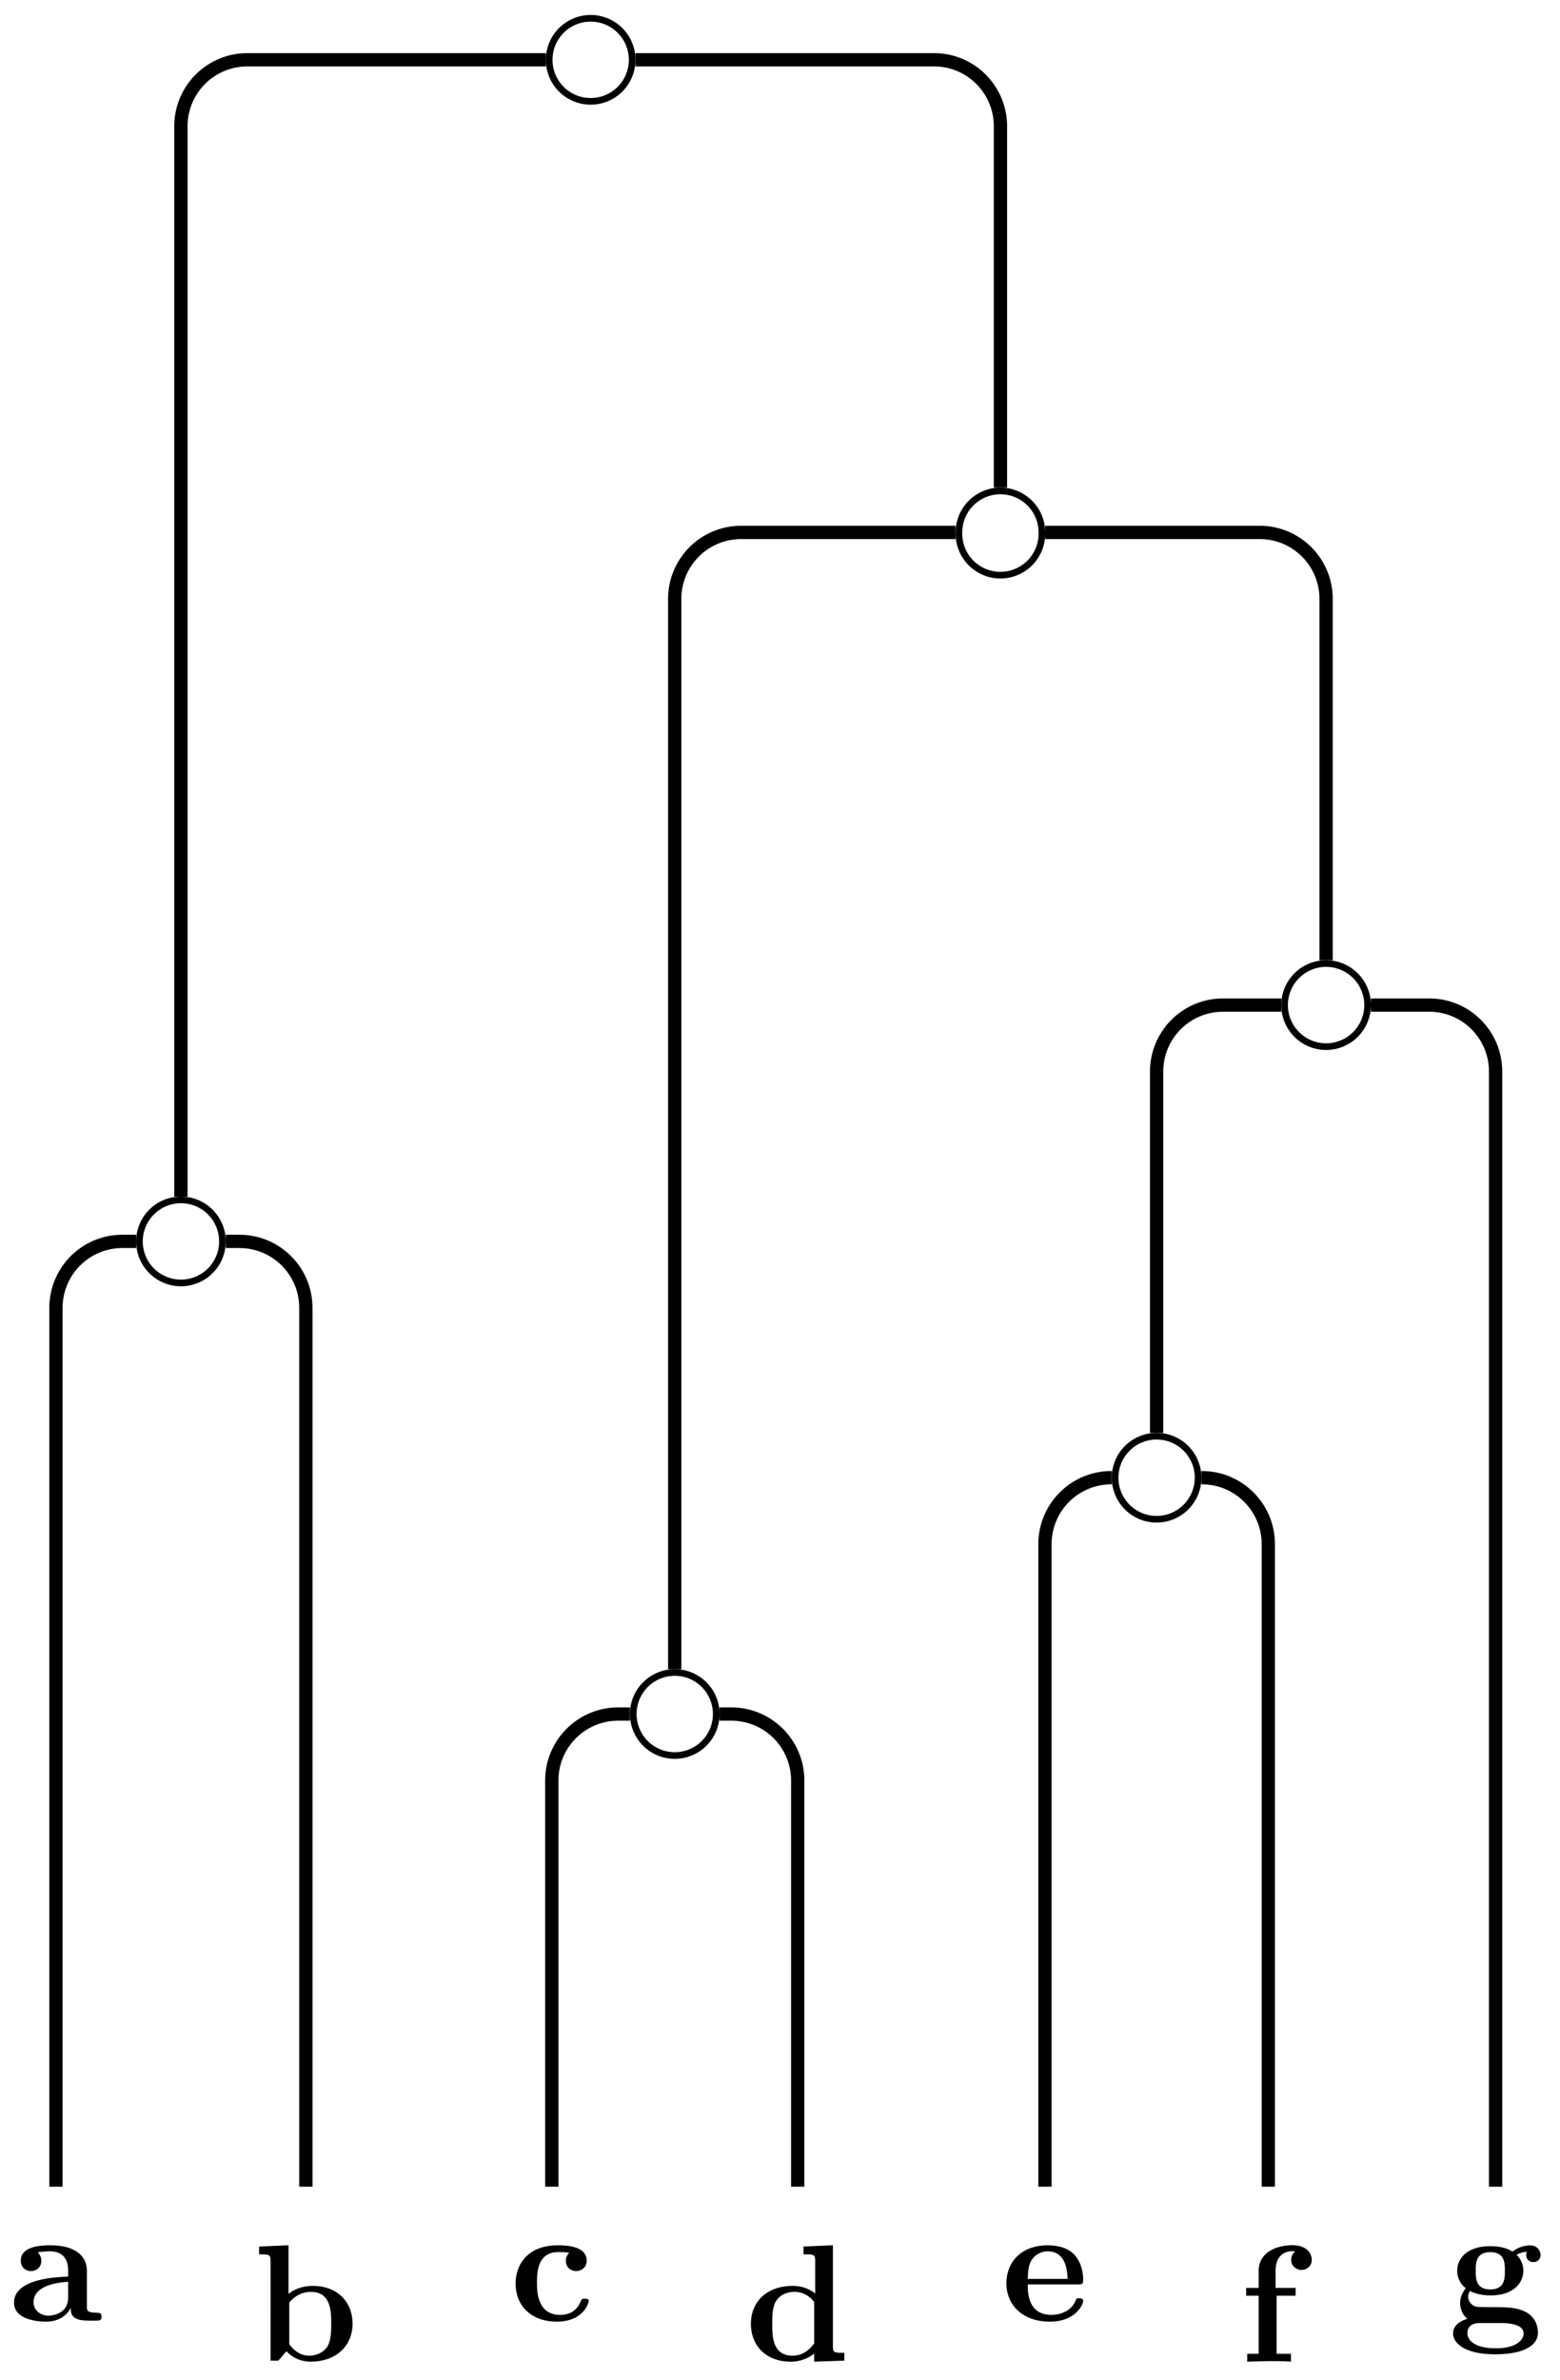 <svg xmlns="http://www.w3.org/2000/svg" xmlns:xlink="http://www.w3.org/1999/xlink" width="124.851" height="190.347" viewBox="0 0 93.638 142.76" version="1.2"><defs><clipPath id="a"><path d="M21 91h29v51.64H21Zm0 0"/></clipPath><clipPath id="b"><path d="M31 91h29v51.64H31Zm0 0"/></clipPath><clipPath id="c"><path d="M51 77h28v65.64H51Zm0 0"/></clipPath><clipPath id="d"><path d="M60 77h28v65.64H60Zm0 0"/></clipPath><clipPath id="e"><path d="M0 63h20v79.64H0Zm0 0"/></clipPath><clipPath id="f"><path d="M2 63h28v79.64H2Zm0 0"/></clipPath><clipPath id="g"><path d="M71 49h22.457v93.64H71Zm0 0"/></clipPath><symbol overflow="visible" id="h"><path style="stroke:none" d="M5.516-.234c0-.235-.125-.235-.266-.235-.61-.015-.61-.14-.61-.375v-2.14c0-.891-.702-1.532-2.187-1.532-.562 0-1.781.047-1.781.922 0 .438.344.625.61.625.312 0 .624-.219.624-.625 0-.297-.187-.469-.218-.5a5.28 5.28 0 0 1 .718-.062c.75 0 1.11.422 1.11 1.172v.343c-.72.032-3.25.125-3.25 1.563C.266-.125 1.5.062 2.187.062c.797 0 1.266-.406 1.485-.828 0 .313 0 .766 1.047.766h.468c.204 0 .329 0 .329-.234Zm-2-1.157c0 .97-.922 1.094-1.172 1.094-.516 0-.906-.344-.906-.797 0-1.062 1.578-1.203 2.078-1.234Zm0 0"/></symbol><symbol overflow="visible" id="i"><path style="stroke:none" d="M5.984-2.219c0-1.328-.937-2.265-2.39-2.265-.719 0-1.219.28-1.453.484v-2.922l-1.766.078v.469c.61 0 .688 0 .688.39V0h.468c.157-.188.328-.375.485-.563.078.079.562.625 1.453.625 1.484 0 2.515-.906 2.515-2.28Zm-1.28 0c0 .469 0 1.016-.25 1.406-.298.407-.75.516-1.079.516-.688 0-1.078-.547-1.188-.687v-2.5c.282-.36.75-.641 1.297-.641 1.22 0 1.22 1.203 1.22 1.906Zm0 0"/></symbol><symbol overflow="visible" id="j"><path style="stroke:none" d="M4.766-1.172c0-.14-.141-.14-.235-.14-.187 0-.187.03-.25.156-.25.625-.734.812-1.234.812-1.39 0-1.39-1.453-1.39-1.922 0-.562 0-1.843 1.28-1.843.36 0 .516.015.657.046a.618.618 0 0 0-.203.47c0 .437.343.624.609.624.313 0 .64-.219.64-.625 0-.86-1.156-.922-1.734-.922C1.11-4.516.375-3.375.375-2.219.375-.89 1.313.062 2.844.062c1.625 0 1.922-1.156 1.922-1.234Zm0 0"/></symbol><symbol overflow="visible" id="k"><path style="stroke:none" d="M5.984 0v-.469c-.609 0-.687 0-.687-.39v-6.063l-1.766.078v.469c.625 0 .703 0 .703.39v1.954a2.178 2.178 0 0 0-1.359-.453c-1.453 0-2.5.875-2.5 2.28 0 1.313.922 2.267 2.39 2.267.61 0 1.094-.235 1.407-.485v.484ZM4.172-1.031c-.14.187-.547.734-1.297.734-1.219 0-1.219-1.203-1.219-1.906 0-.485 0-1.016.25-1.406.297-.422.766-.516 1.078-.516.563 0 .97.313 1.188.61Zm0 0"/></symbol><symbol overflow="visible" id="l"><path style="stroke:none" d="M4.922-1.172c0-.172-.188-.172-.234-.172-.172 0-.188.047-.25.203-.204.485-.782.797-1.422.797-1.407 0-1.422-1.328-1.422-1.828h3.015c.22 0 .313 0 .313-.265 0-.313-.063-1.047-.563-1.547-.359-.36-.89-.532-1.578-.532C1.187-4.516.312-3.484.312-2.25c0 1.344 1 2.313 2.61 2.313 1.578 0 2-1.063 2-1.235ZM3.984-2.5h-2.39c.015-.39.031-.813.234-1.14.266-.391.672-.516.953-.516 1.172 0 1.188 1.312 1.203 1.656Zm0 0"/></symbol><symbol overflow="visible" id="m"><path style="stroke:none" d="M4.36-6.11c0-.421-.36-.874-1.141-.874-.969 0-2.047.421-2.047 1.546v1.016h-.75v.469h.75V-.47H.484V0l1.25-.031c.375 0 1.016 0 1.375.031v-.469H2.25v-3.484h1.14v-.469H2.188v-1.016c0-1.093.75-1.187 1-1.187.047 0 .11 0 .172.031a.585.585 0 0 0-.234.485c0 .421.36.609.61.609.296 0 .624-.203.624-.61Zm0 0"/></symbol><symbol overflow="visible" id="n"><path style="stroke:none" d="M5.563-3.953c0-.235-.172-.578-.625-.578-.157 0-.625.031-1.063.375-.172-.125-.594-.328-1.328-.328-1.438 0-1.985.78-1.985 1.468 0 .407.188.829.516 1.047-.281.36-.344.688-.344.89 0 .157.047.641.438.954-.125.031-.86.25-.86.875C.313 1.25.875 2 2.86 2 4.625 2 5.406 1.422 5.406.719c0-.297-.078-.922-.75-1.266-.562-.281-1.156-.281-2.11-.281-.265 0-.718 0-.765-.016a.625.625 0 0 1-.562-.625c0-.093.047-.25.11-.328.452.234.968.266 1.218.266 1.437 0 1.984-.782 1.984-1.485 0-.468-.25-.796-.406-.953.297-.156.516-.172.625-.187a.433.433 0 0 0-.047.203c0 .25.172.422.438.422a.41.41 0 0 0 .421-.422Zm-2.141.937c0 .454 0 1.125-.875 1.125s-.875-.671-.875-1.125c0-.437 0-1.109.875-1.109s.875.672.875 1.11ZM4.547.75c0 .36-.39.89-1.688.89-1.187 0-1.687-.452-1.687-.906 0-.609.625-.609.766-.609h1.171c.313 0 1.438 0 1.438.625Zm0 0"/></symbol></defs><g clip-path="url(#a)"><path style="fill:none;stroke-width:.797;stroke-linecap:butt;stroke-linejoin:miter;stroke:#000;stroke-opacity:1;stroke-miterlimit:10" d="M34.453 34.152h-.708a3.986 3.986 0 0 1-3.984-3.984V5.805" transform="matrix(1 0 0 -1 3.36 136.953)"/></g><g clip-path="url(#b)"><path style="fill:none;stroke-width:.797;stroke-linecap:butt;stroke-linejoin:miter;stroke:#000;stroke-opacity:1;stroke-miterlimit:10" d="M39.831 34.152h.704a3.987 3.987 0 0 0 3.988-3.984V5.805" transform="matrix(1 0 0 -1 3.36 136.953)"/></g><g clip-path="url(#c)"><path style="fill:none;stroke-width:.797;stroke-linecap:butt;stroke-linejoin:miter;stroke:#000;stroke-opacity:1;stroke-miterlimit:10" d="M63.374 48.328h-.027a3.987 3.987 0 0 1-3.984-3.988V5.805" transform="matrix(1 0 0 -1 3.36 136.953)"/></g><g clip-path="url(#d)"><path style="fill:none;stroke-width:.797;stroke-linecap:butt;stroke-linejoin:miter;stroke:#000;stroke-opacity:1;stroke-miterlimit:10" d="M68.753 48.328h.032c2.199 0 3.984-1.785 3.984-3.988V5.805" transform="matrix(1 0 0 -1 3.36 136.953)"/></g><g clip-path="url(#e)"><path style="fill:none;stroke-width:.797;stroke-linecap:butt;stroke-linejoin:miter;stroke:#000;stroke-opacity:1;stroke-miterlimit:10" d="M4.812 62.5h-.828a3.986 3.986 0 0 1-3.985-3.984V5.805" transform="matrix(1 0 0 -1 3.36 136.953)"/></g><g clip-path="url(#f)"><path style="fill:none;stroke-width:.797;stroke-linecap:butt;stroke-linejoin:miter;stroke:#000;stroke-opacity:1;stroke-miterlimit:10" d="M10.19 62.5h.825c2.2 0 3.984-1.785 3.984-3.984V5.805" transform="matrix(1 0 0 -1 3.36 136.953)"/></g><path style="fill:none;stroke-width:.797;stroke-linecap:butt;stroke-linejoin:miter;stroke:#000;stroke-opacity:1;stroke-miterlimit:10" d="M73.55 76.672h-3.5a3.984 3.984 0 0 1-3.984-3.985V51.016" transform="matrix(1 0 0 -1 3.36 136.953)"/><g clip-path="url(#g)"><path style="fill:none;stroke-width:.797;stroke-linecap:butt;stroke-linejoin:miter;stroke:#000;stroke-opacity:1;stroke-miterlimit:10" d="M78.93 76.672h3.5c2.198 0 3.983-1.781 3.983-3.985V5.805" transform="matrix(1 0 0 -1 3.36 136.953)"/></g><path style="fill:none;stroke-width:.797;stroke-linecap:butt;stroke-linejoin:miter;stroke:#000;stroke-opacity:1;stroke-miterlimit:10" d="M54 105.02H41.123a3.986 3.986 0 0 1-3.984-3.985V36.844M59.378 105.02h12.875a3.984 3.984 0 0 0 3.985-3.985V79.363M29.406 133.367H11.484a3.986 3.986 0 0 1-3.985-3.984V65.19M34.785 133.367h17.921c2.2 0 3.985-1.785 3.985-3.984V107.71" transform="matrix(1 0 0 -1 3.36 136.953)"/><use xlink:href="#h" x=".576" y="139.18" style="fill:#000;fill-opacity:1"/><use xlink:href="#i" x="15.177" y="141.581" style="fill:#000;fill-opacity:1"/><use xlink:href="#j" x="30.575" y="139.18" style="fill:#000;fill-opacity:1"/><use xlink:href="#k" x="44.698" y="141.581" style="fill:#000;fill-opacity:1"/><use xlink:href="#l" x="60.096" y="139.18" style="fill:#000;fill-opacity:1"/><use xlink:href="#m" x="74.378" y="141.641" style="fill:#000;fill-opacity:1"/><use xlink:href="#n" x="86.907" y="139.2" style="fill:#000;fill-opacity:1"/><path style="fill:none;stroke-width:.399;stroke-linecap:butt;stroke-linejoin:miter;stroke:#000;stroke-opacity:1;stroke-miterlimit:10" d="M2.491 0a2.49 2.49 0 1 1-4.98.003 2.49 2.49 0 0 1 4.98-.004Zm0 0" transform="matrix(1 0 0 -1 40.501 102.8)"/><path style="fill:none;stroke-width:.399;stroke-linecap:butt;stroke-linejoin:miter;stroke:#000;stroke-opacity:1;stroke-miterlimit:10" d="M2.49-.002A2.488 2.488 0 0 1 .002 2.49 2.489 2.489 0 0 1-2.49-.002 2.488 2.488 0 0 1 .002-2.49 2.487 2.487 0 0 1 2.49-.002Zm0 0" transform="matrix(1 0 0 -1 69.424 88.627)"/><path style="fill:none;stroke-width:.399;stroke-linecap:butt;stroke-linejoin:miter;stroke:#000;stroke-opacity:1;stroke-miterlimit:10" d="M2.492 0A2.49 2.49 0 1 1-2.49-.003a2.49 2.49 0 0 1 4.982.005Zm0 0" transform="matrix(1 0 0 -1 10.86 74.454)"/><path style="fill:none;stroke-width:.399;stroke-linecap:butt;stroke-linejoin:miter;stroke:#000;stroke-opacity:1;stroke-miterlimit:10" d="M2.492 0A2.494 2.494 0 0 1 0 2.492 2.494 2.494 0 0 1-2.493 0 2.494 2.494 0 0 1 0-2.492 2.494 2.494 0 0 1 2.492 0Zm0 0" transform="matrix(1 0 0 -1 79.598 60.281)"/><path style="fill:none;stroke-width:.399;stroke-linecap:butt;stroke-linejoin:miter;stroke:#000;stroke-opacity:1;stroke-miterlimit:10" d="M2.49 0a2.49 2.49 0 1 1-4.98 0 2.491 2.491 0 1 1 4.98 0Zm0 0" transform="matrix(1 0 0 -1 60.049 31.934)"/><path style="fill:none;stroke-width:.399;stroke-linecap:butt;stroke-linejoin:miter;stroke:#000;stroke-opacity:1;stroke-miterlimit:10" d="M2.49-.002A2.489 2.489 0 0 1-.002 2.49 2.488 2.488 0 0 1-2.49-.002 2.487 2.487 0 0 1-.002-2.49 2.488 2.488 0 0 1 2.49-.002Zm0 0" transform="matrix(1 0 0 -1 35.455 3.588)"/></svg>